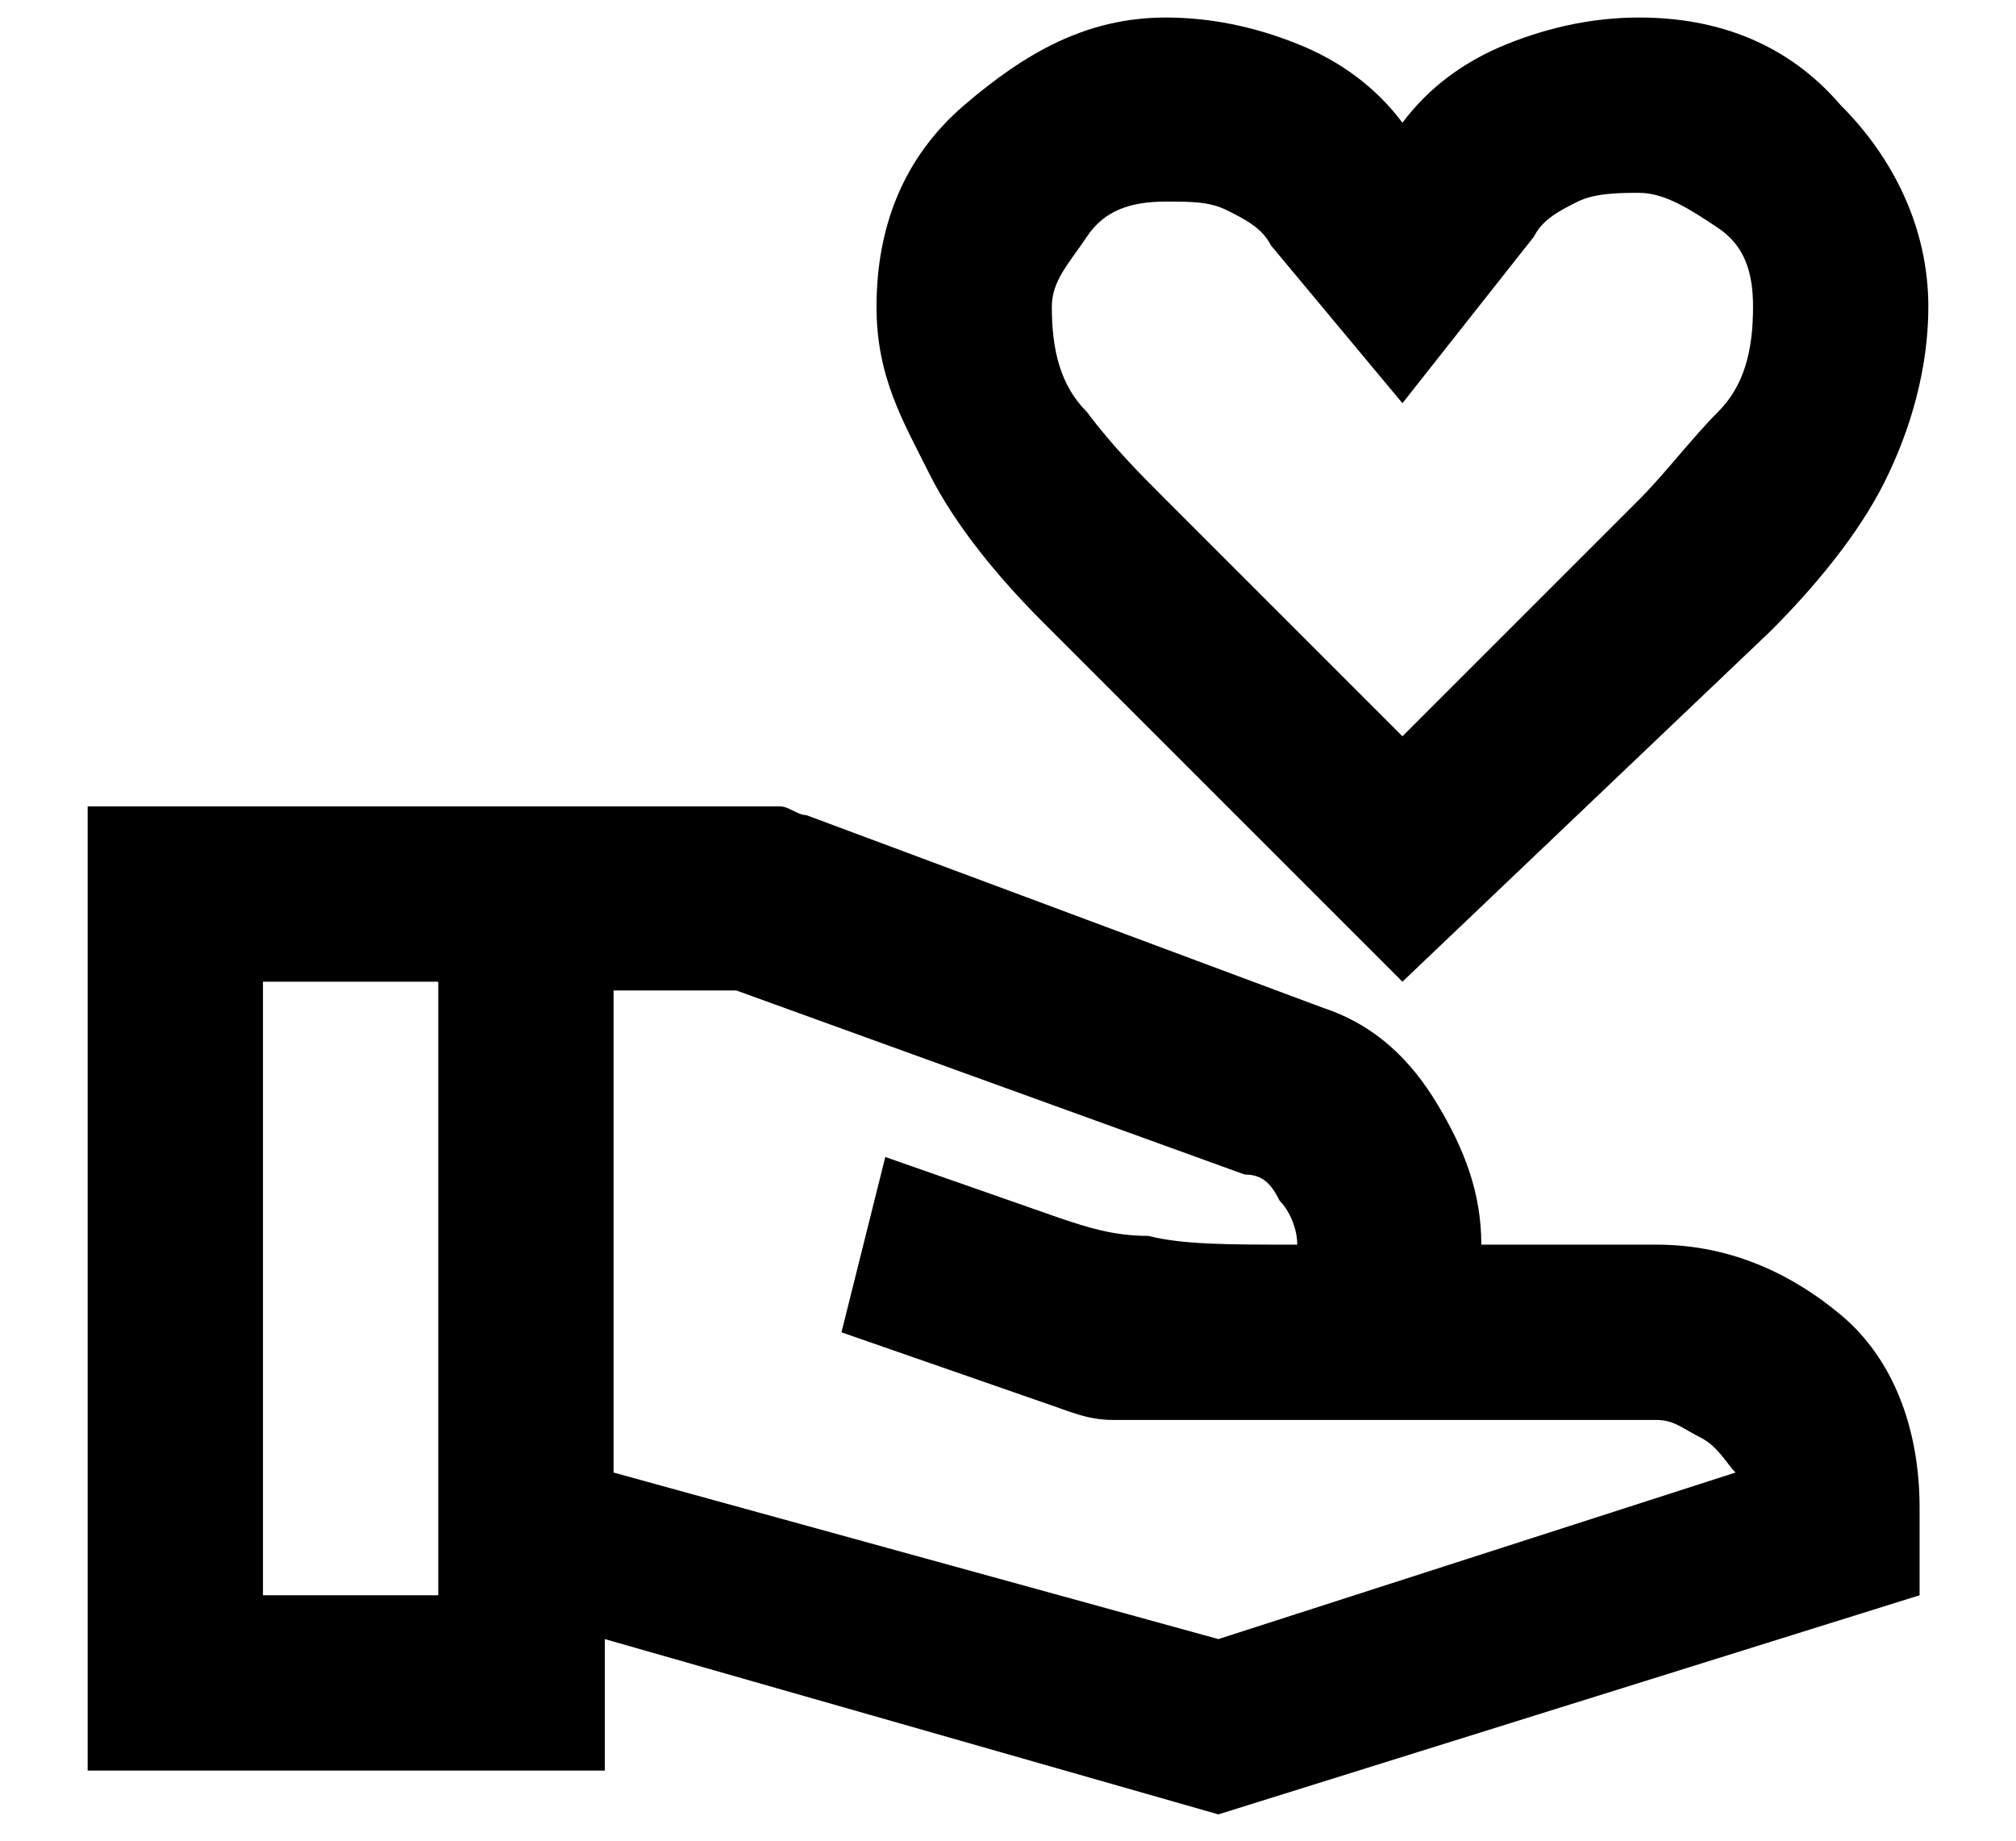 <?xml version="1.0" encoding="utf-8"?>
<!-- Generator: Adobe Illustrator 28.0.0, SVG Export Plug-In . SVG Version: 6.00 Build 0)  -->
<svg version="1.1" id="Layer_1" xmlns="http://www.w3.org/2000/svg" xmlns:xlink="http://www.w3.org/1999/xlink" x="0px" y="0px"
	 viewBox="0 0 23 21" style="enable-background:new 0 0 23 21;" xml:space="preserve">
<path d="M16,11.2l-4.1-4.1c-0.5-0.5-1-1.1-1.3-1.7S10,4.3,10,3.5c0-0.9,0.3-1.7,1-2.3s1.4-1,2.3-1c0.5,0,1,0.1,1.5,0.3
	s0.9,0.5,1.2,0.9c0.3-0.4,0.7-0.7,1.2-0.9s1-0.3,1.5-0.3c0.9,0,1.7,0.3,2.3,1c0.6,0.6,1,1.4,1,2.3c0,0.7-0.2,1.4-0.5,2
	s-0.8,1.2-1.3,1.7L16,11.2z M16,8.4l2.7-2.7c0.3-0.3,0.6-0.7,0.9-1C19.9,4.4,20,4,20,3.5c0-0.4-0.1-0.7-0.4-0.9s-0.6-0.4-0.9-0.4
	c-0.2,0-0.5,0-0.7,0.1c-0.2,0.1-0.4,0.2-0.5,0.4L16,4.6l-1.5-1.8c-0.1-0.2-0.3-0.3-0.5-0.4c-0.2-0.1-0.4-0.1-0.7-0.1
	c-0.4,0-0.7,0.1-0.9,0.4S12,3.2,12,3.5c0,0.5,0.1,0.9,0.4,1.2c0.3,0.4,0.6,0.7,0.9,1L16,8.4z M7,16.8l6.9,1.9l5.9-1.9
	c-0.1-0.1-0.2-0.3-0.4-0.4s-0.3-0.2-0.5-0.2h-5.1c-0.4,0-0.8,0-1.1,0c-0.3,0-0.5-0.1-0.8-0.2l-2.3-0.8l0.5-2l2,0.7
	c0.3,0.1,0.6,0.2,1,0.2c0.4,0.1,0.9,0.1,1.7,0.1c0-0.2-0.1-0.4-0.2-0.5c-0.1-0.2-0.2-0.3-0.4-0.3l-5.8-2.1H7V16.8z M1,20.2v-11h7.6
	c0.1,0,0.2,0,0.3,0c0.1,0,0.2,0.1,0.3,0.1l5.9,2.2c0.6,0.2,1,0.6,1.3,1.1s0.5,1,0.5,1.6h2c0.8,0,1.5,0.3,2.1,0.8s0.9,1.3,0.9,2.2v1
	l-8,2.5l-7-2v1.5H1z M3,18.2h2v-7H3V18.2z"/>
</svg>
